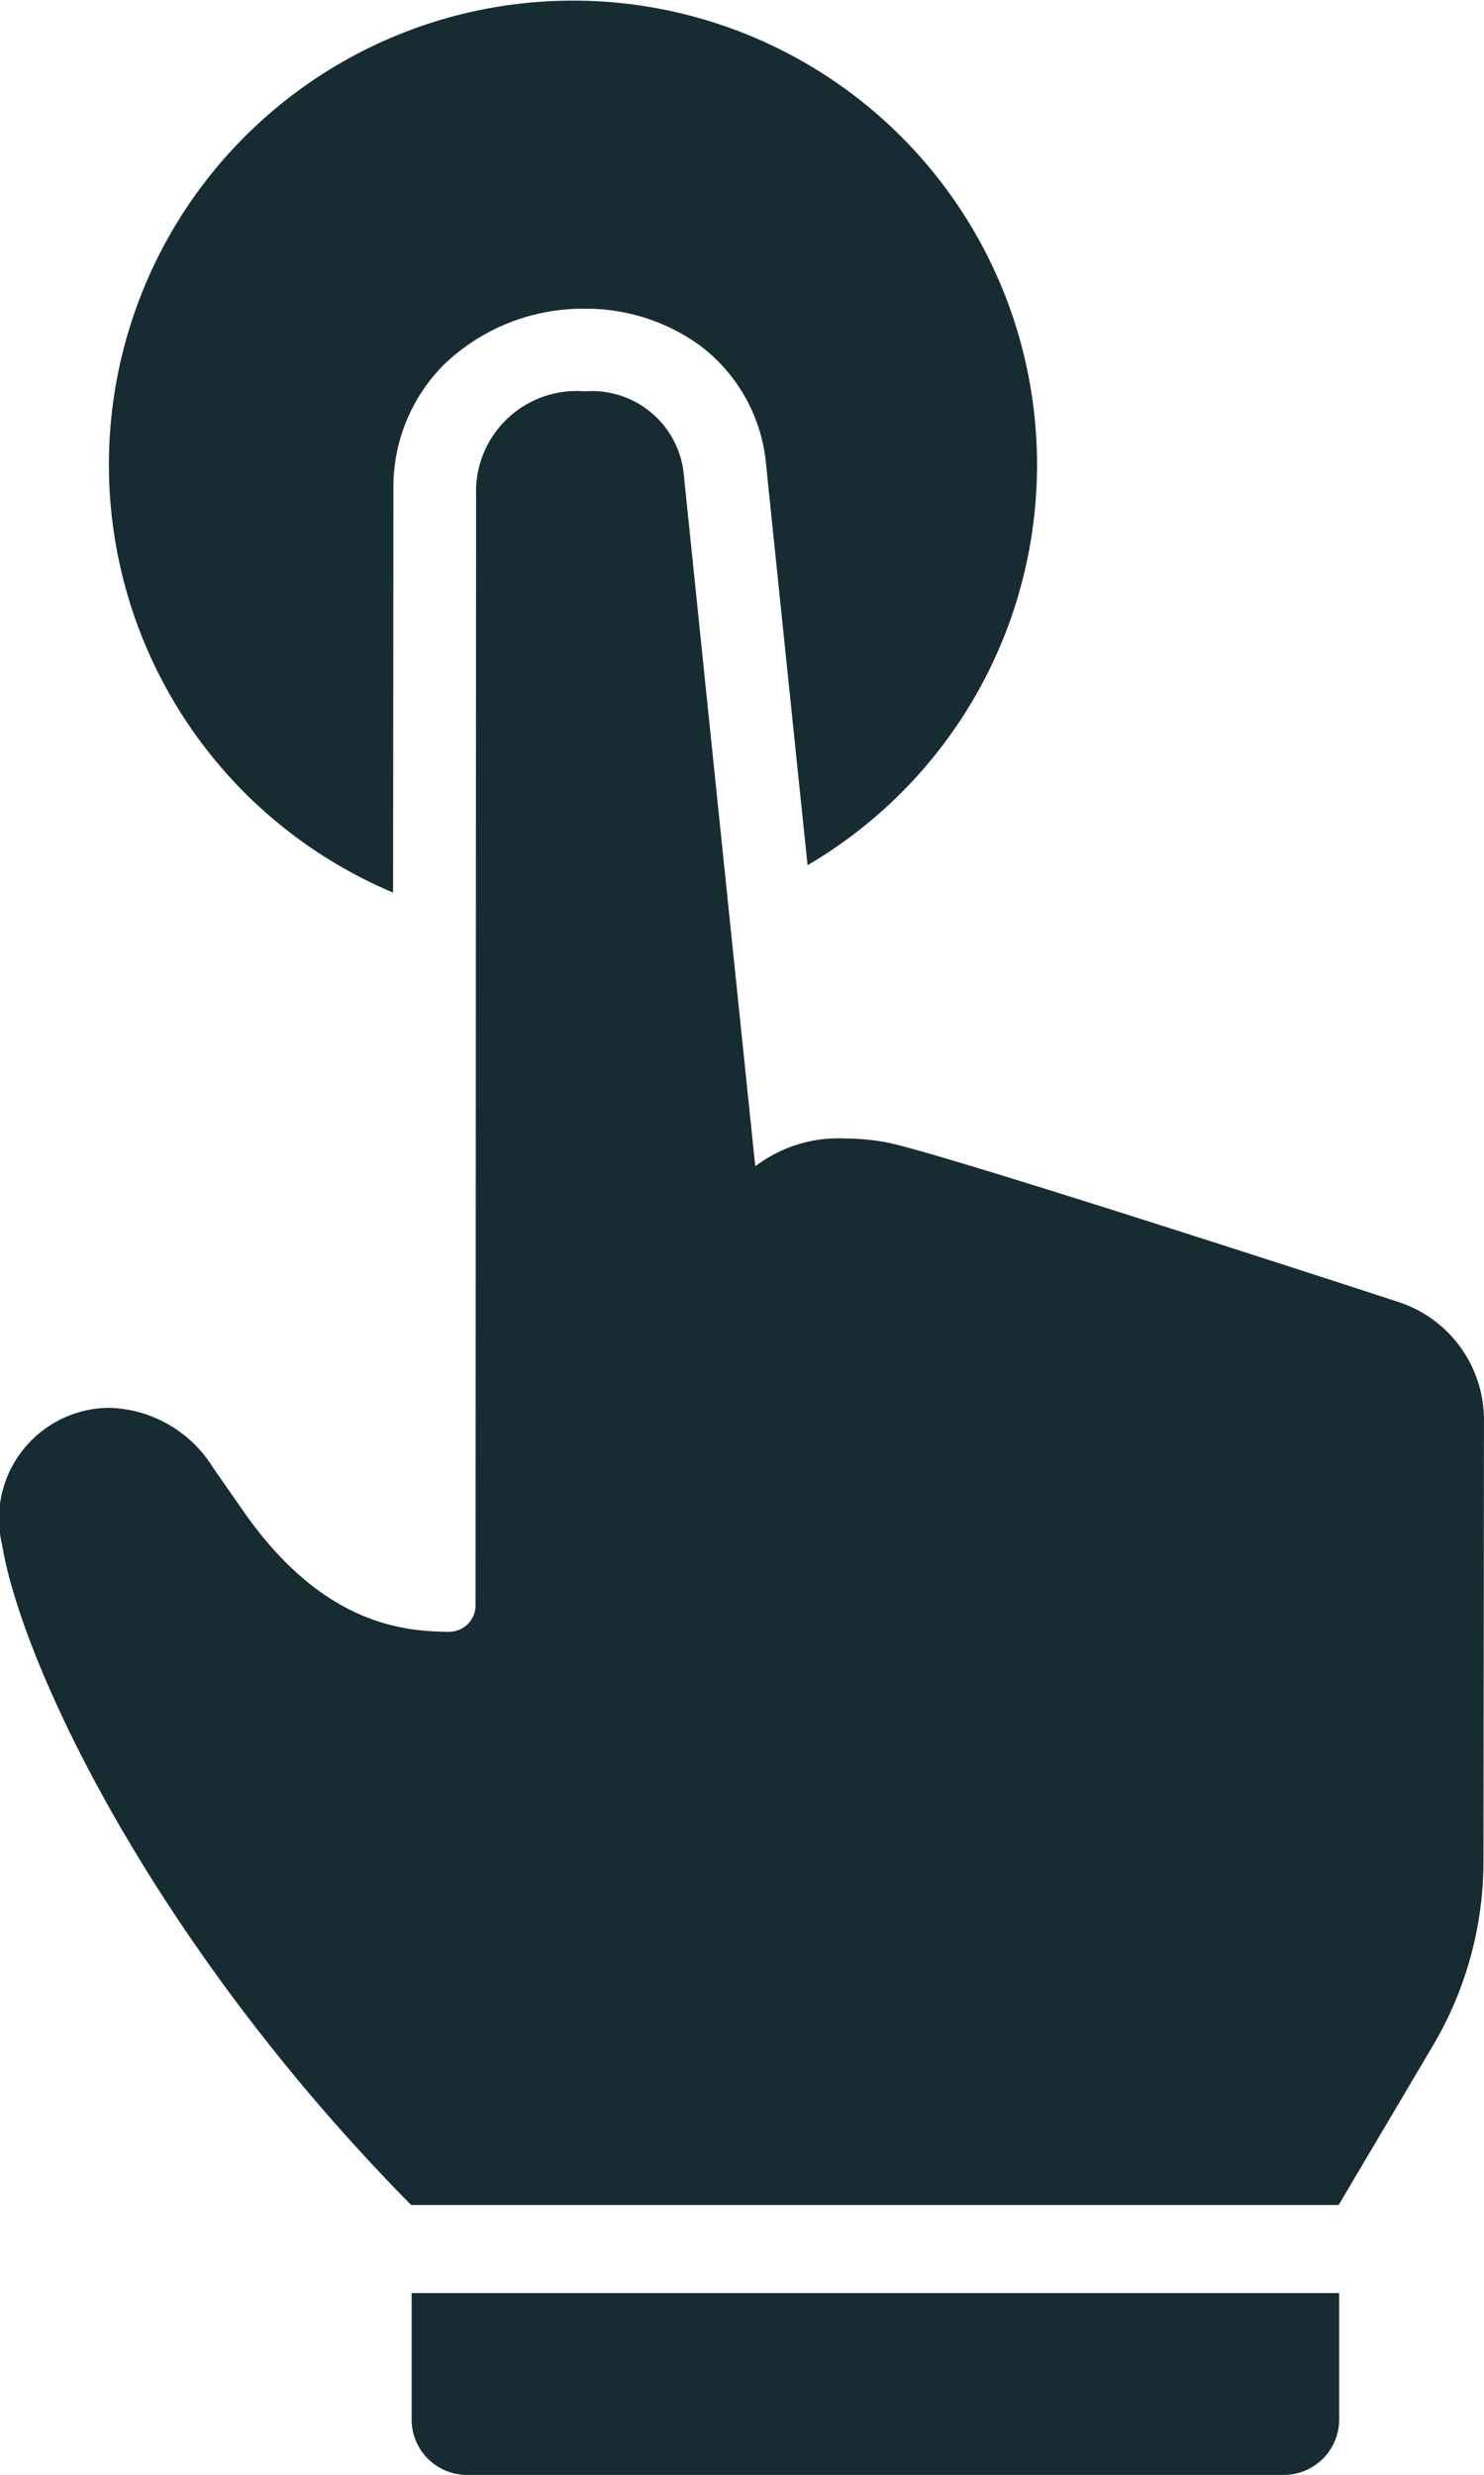 <svg xmlns="http://www.w3.org/2000/svg" width="51.431" height="85.764" viewBox="0 0 51.431 85.764">
    <defs>
        <style>
            .cls-1{fill:#172b32}
        </style>
    </defs>
    <g id="click-gesture" transform="translate(-179.223)">
        <g id="Group_341" data-name="Group 341" transform="translate(179.222)">
            <path id="Path_1153" d="M328.177 833.987a1.921 1.921 0 0 0 1.916 1.916h28.313a1.921 1.921 0 0 0 1.916-1.916V829.6h-32.145z" class="cls-1" data-name="Path 1153" transform="translate(-313.91 -750.139)"/>
            <path id="Path_1154" d="M228.523 30.928l.01-14.013a6 6 0 0 1 1.734-4.262 6.938 6.938 0 0 1 4.9-1.954 6.716 6.716 0 0 1 3.965 1.255 5.81 5.81 0 0 1 2.318 4.138c0 .038.757 7.347 1.437 13.889a16.083 16.083 0 1 0-14.367.948z" class="cls-1" data-name="Path 1154" transform="translate(-214.898)"/>
            <path id="Path_1155" d="M230.653 177.25a4.3 4.3 0 0 0-2.979-4.1c-5.316-1.734-16.044-5.191-17.682-5.517a8.025 8.025 0 0 0-1.485-.144 4.745 4.745 0 0 0-3.1.958h-.01v-.01c-.01-.077-2.481-23.974-2.481-24.013a3.2 3.2 0 0 0-3.429-2.826 3.485 3.485 0 0 0-3.764 3.343l-.019 38.725a.918.918 0 0 1-.795.91h-.019a.546.546 0 0 1-.125.01h-.029c-1.3-.038-4.243-.077-7.107-4.224-.383-.546-.728-1.044-1.044-1.5a4.369 4.369 0 0 0-3.582-2.04 3.846 3.846 0 0 0-3.707 4.751c.69 4.147 5.23 13.812 14.176 22.873h32.145l3.247-5.488a12.566 12.566 0 0 0 1.772-6.437z" class="cls-1" data-name="Path 1155" transform="translate(-179.222 -128.037)"/>
        </g>
    </g>
</svg>

